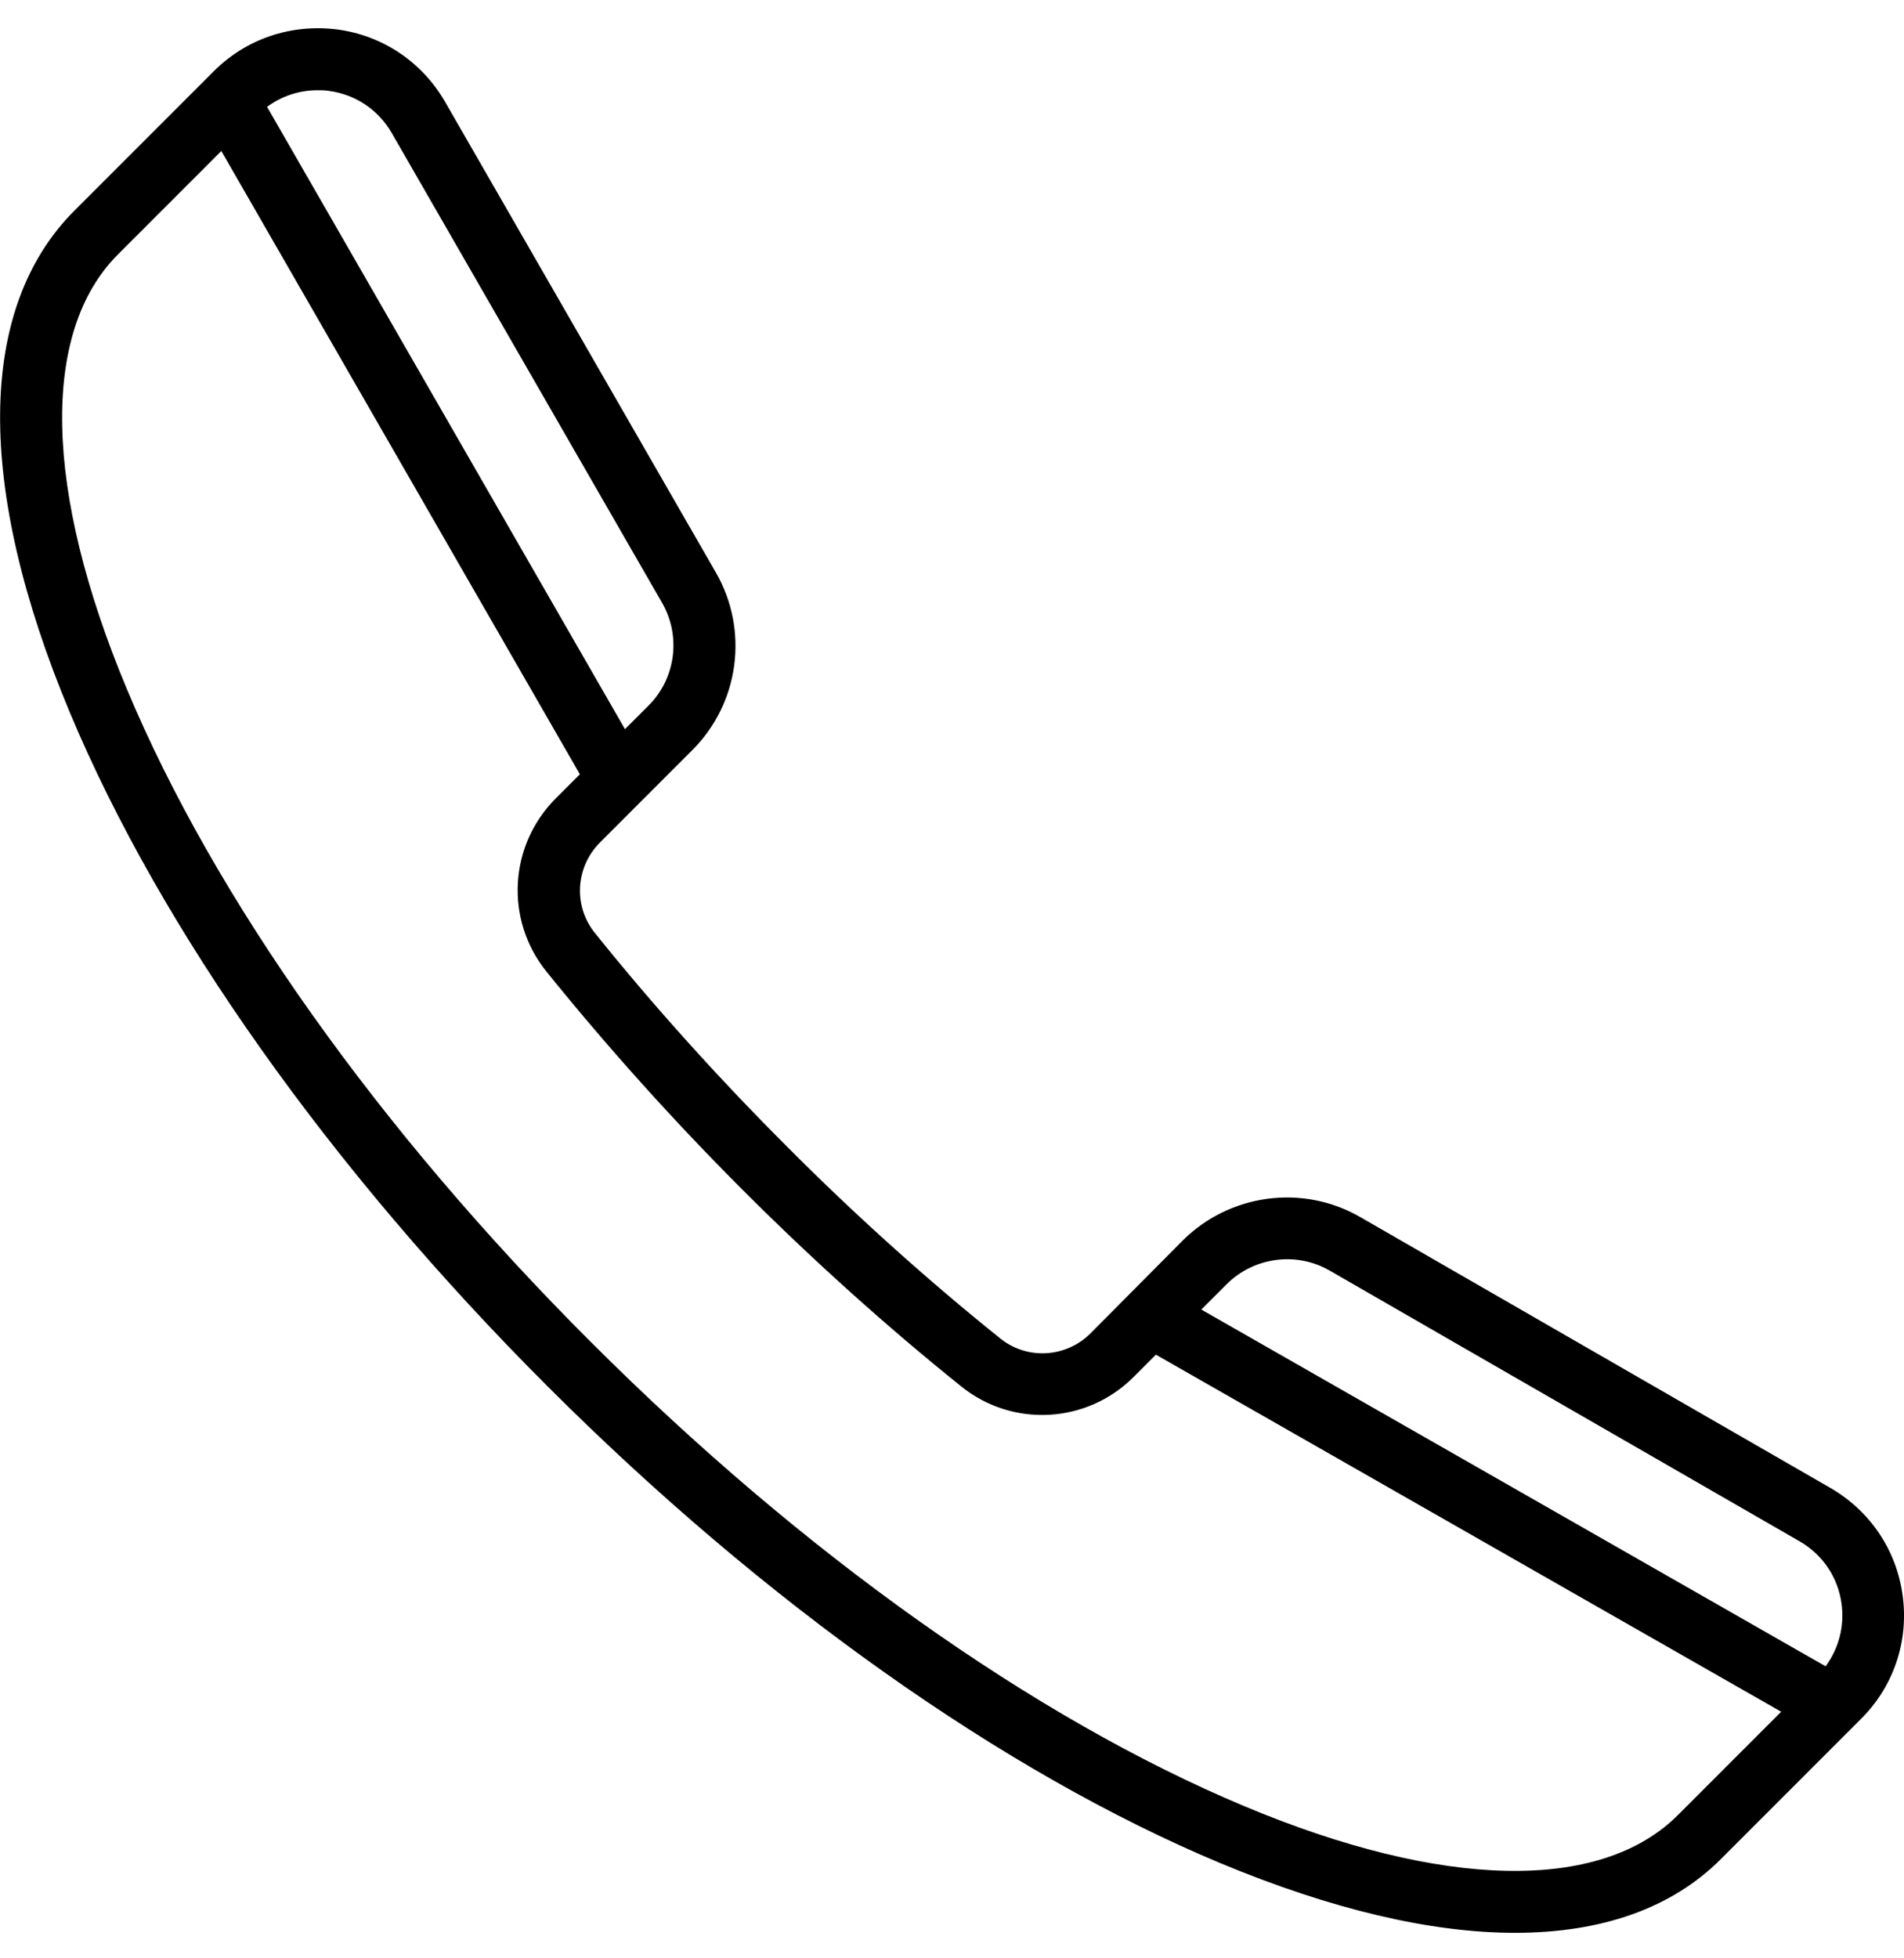 <?xml version="1.0" encoding="utf-8"?>
<!-- Generator: Adobe Illustrator 21.0.0, SVG Export Plug-In . SVG Version: 6.00 Build 0)  -->
<svg version="1.1" id="Слой_1" xmlns="http://www.w3.org/2000/svg" xmlns:xlink="http://www.w3.org/1999/xlink" x="0px" y="0px"
	 viewBox="0 0 595.3 612" style="enable-background:new 0 0 595.3 612;" xml:space="preserve">
<g>
	<path d="M594.9,498.8c-1.9-14.3-10.2-26.6-22.7-33.8l-146.9-84.6c-18-10.4-40.8-7.3-55.5,7.3L341,416.7c-7.7,7.7-19.9,8.4-28.3,1.6
		c-22.8-18.3-45.3-38.5-66.7-60c-21.5-21.5-41.7-43.9-60-66.7c-6.8-8.4-6.1-20.6,1.6-28.3l28.9-28.9c14.7-14.7,17.7-37.5,7.3-55.5
		L139.2,31.9c-7.2-12.5-19.5-20.8-33.8-22.7C91,7.4,77,12.1,66.8,22.3L23.2,65.9C-7.2,96.4-7.7,152,21.8,222.6
		c28.4,67.9,81.4,142.7,149.2,210.5c67.8,67.8,142.6,120.8,210.5,149.2c34.8,14.5,65.9,21.8,92.2,21.8c27.1,0,49.1-7.7,64.5-23.2
		l43.6-43.6C592,527.2,596.8,513.1,594.9,498.8L594.9,498.8z M415.7,397.1l146.9,84.6c7.3,4.2,12.1,11.3,13.2,19.7
		c0.9,7-0.9,13.8-5,19.4L375.6,409.3l7.9-7.9C392,392.9,405.3,391.1,415.7,397.1L415.7,397.1z M102.8,28.4
		c8.3,1.1,15.5,5.9,19.7,13.2L207,188.4c6,10.4,4.3,23.7-4.3,32.2l-7.3,7.3L83.5,33.4c4.6-3.4,10.1-5.2,15.8-5.2
		C100.4,28.2,101.6,28.2,102.8,28.4L102.8,28.4z M524.6,567.3c-24.2,24.2-73.6,23.2-135.6-2.8c-65.6-27.5-138.2-79-204.3-145.1
		C118.6,353.4,67,280.8,39.6,215.2c-25.9-62-26.9-111.4-2.8-135.6l32.4-32.4L181.3,242l-7.5,7.5c-14.7,14.7-16,37.9-3,54.1
		c18.8,23.3,39.4,46.3,61.4,68.3c22,22,44.9,42.6,68.3,61.4c16.1,13,39.4,11.7,54-3l6.9-6.9L556.9,535L524.6,567.3L524.6,567.3z"/>
</g>
</svg>
